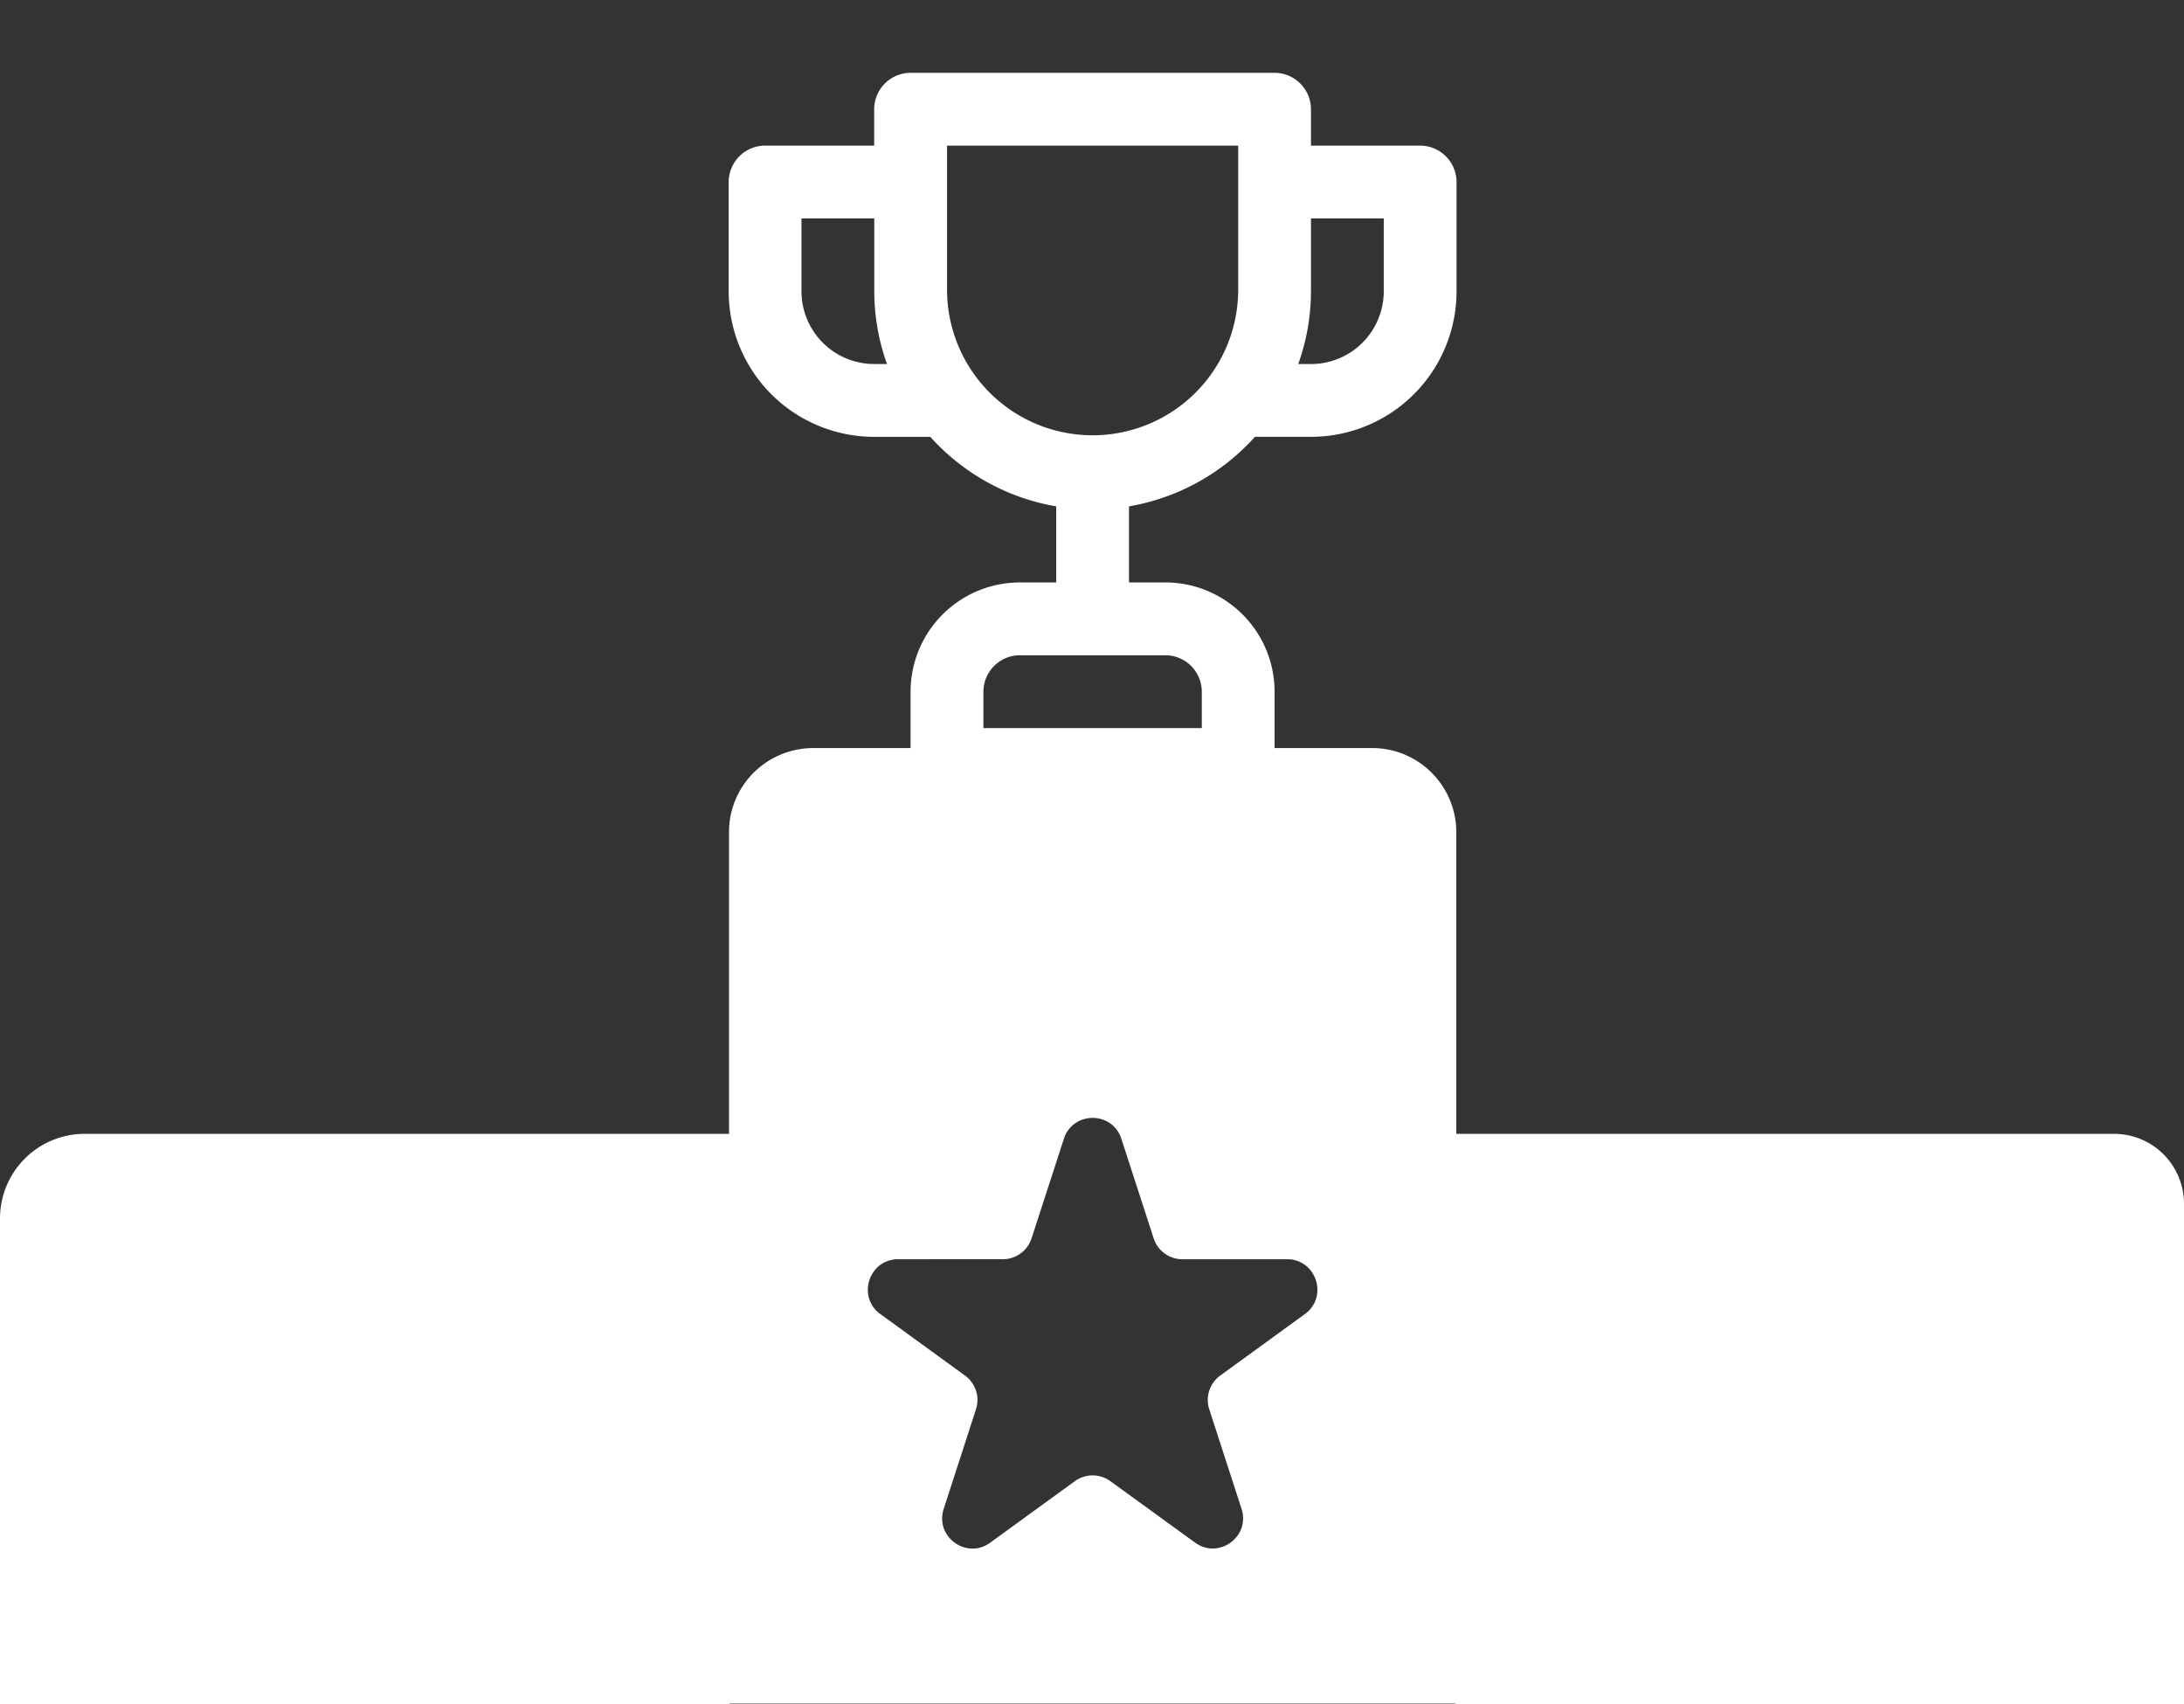 <svg id="Leaderboard_Icon" data-name="Leaderboard Icon" xmlns="http://www.w3.org/2000/svg" width="130.883" height="102.102" viewBox="0 0 130.883 102.102">
  <rect x="0" y="0" width="130.883" height="102.102" fill="#333333" stroke="none"/>
  <path id="Path_17420" data-name="Path 17420" d="M0,0H39.463a4.189,4.189,0,0,1,4.189,4.189V34.172H0Z" transform="translate(87.231 67.93)" fill="#fff"/>
  <path id="Path_17419" data-name="Path 17419" d="M43.579,57.248H0V5.034A5.011,5.011,0,0,1,.86,2.219,5.049,5.049,0,0,1,3.075.4,5,5,0,0,1,5.034,0H38.545a5.01,5.01,0,0,1,2.815.86,5.049,5.049,0,0,1,1.824,2.215,5,5,0,0,1,.4,1.959V57.248ZM10.133,30.625a1.76,1.76,0,0,0-1.48.765,1.893,1.893,0,0,0-.333,1.024,1.766,1.766,0,0,0,.749,1.495l5.073,3.684a1.811,1.811,0,0,1,.657,2.023L12.866,45.58a1.812,1.812,0,0,0-.07.873,1.746,1.746,0,0,0,.313.739,1.885,1.885,0,0,0,.648.559,1.81,1.81,0,0,0,.835.209,1.728,1.728,0,0,0,.536-.085,1.878,1.878,0,0,0,.524-.27l5.073-3.684a1.812,1.812,0,0,1,2.129,0L27.927,47.6a1.878,1.878,0,0,0,.524.27,1.728,1.728,0,0,0,.536.085,1.81,1.81,0,0,0,.835-.209,1.884,1.884,0,0,0,.648-.559,1.746,1.746,0,0,0,.313-.739,1.812,1.812,0,0,0-.07-.873L28.78,39.616a1.808,1.808,0,0,1,.657-2.023l5.073-3.684a1.766,1.766,0,0,0,.749-1.495,1.893,1.893,0,0,0-.333-1.024,1.76,1.76,0,0,0-1.48-.765H27.172a1.809,1.809,0,0,1-1.721-1.246l-1.94-5.971a1.762,1.762,0,0,0-1.185-1.173,1.879,1.879,0,0,0-1.073,0,1.762,1.762,0,0,0-1.185,1.173l-1.94,5.971a1.8,1.8,0,0,1-.657.9,1.812,1.812,0,0,1-1.064.345Z" transform="translate(43.689 44.818)" fill="#fff"/>
  <path id="Path_17421" data-name="Path 17421" d="M5.071,0H43.726V34.172H0V5.071A5.071,5.071,0,0,1,5.071,0Z" transform="translate(0 67.93)" fill="#fff"/>
  <path id="Path_17416" data-name="Path 17416" d="M0,0H36.237V36.237H0Z" transform="translate(47.36 62.926)" fill="none"/>
  <g id="trophy" transform="translate(39.307)">
    <path id="Path_17417" data-name="Path 17417" d="M45.437,8.362H38.895V6.181A2.187,2.187,0,0,0,36.714,4H14.9a2.187,2.187,0,0,0-2.181,2.181V8.362H6.181A2.187,2.187,0,0,0,4,10.543v6.543a8.721,8.721,0,0,0,8.724,8.724h3.359a13.113,13.113,0,0,0,7.546,4.166v4.558H21.447A6.548,6.548,0,0,0,14.9,41.076v4.362a2.187,2.187,0,0,0,2.181,2.181H34.533a2.187,2.187,0,0,0,2.181-2.181V41.076a6.548,6.548,0,0,0-6.543-6.543H27.99V29.975a13.113,13.113,0,0,0,7.546-4.166h3.359a8.721,8.721,0,0,0,8.724-8.724V10.543A2.187,2.187,0,0,0,45.437,8.362ZM12.724,21.447a4.361,4.361,0,0,1-4.362-4.362V12.724h4.362v4.362a12.933,12.933,0,0,0,.763,4.362ZM30.171,38.895a2.187,2.187,0,0,1,2.181,2.181v2.181H19.266V41.076a2.187,2.187,0,0,1,2.181-2.181Zm4.362-21.809a8.724,8.724,0,0,1-17.447,0V8.362H34.533Zm8.724,0a4.361,4.361,0,0,1-4.362,4.362h-.763a12.933,12.933,0,0,0,.763-4.362V12.724h4.362Z" transform="translate(0.362 0.362)" fill="#fff"/>
    <path id="Path_17418" data-name="Path 17418" d="M0,0H52.342V52.342H0Z" fill="none"/>
  </g>
</svg>
